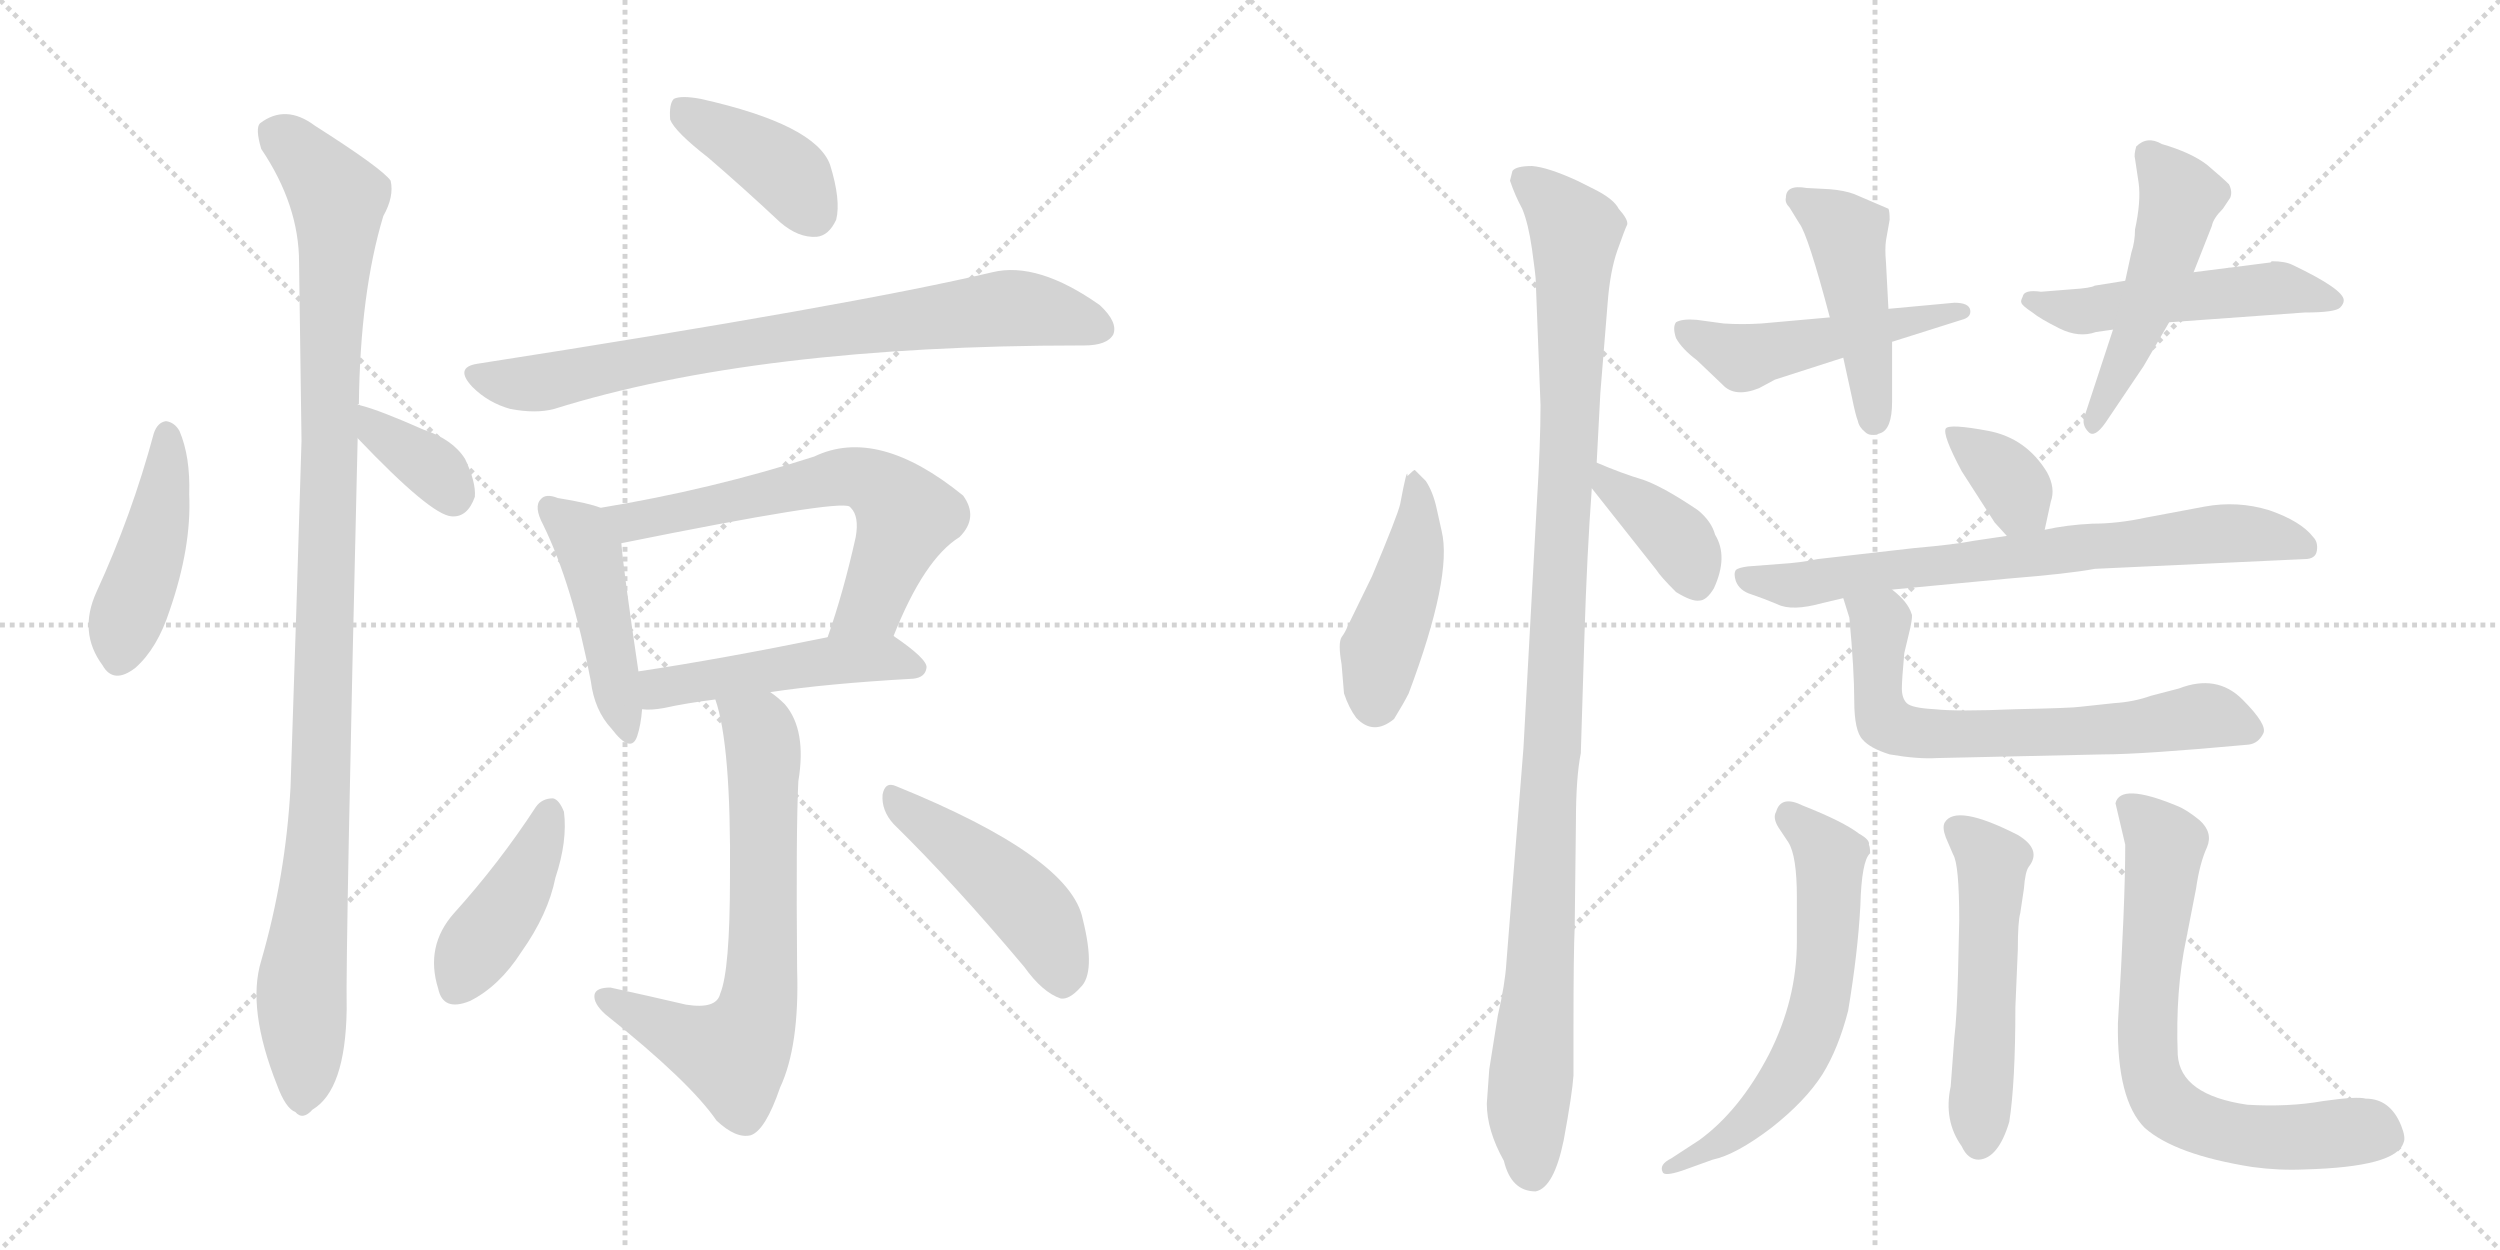 <svg version="1.1" viewBox="0 0 2048 1024" xmlns="http://www.w3.org/2000/svg">
  <g stroke="lightgray" stroke-dasharray="1,1" stroke-width="1" transform="scale(4, 4)">
    <line x1="0" y1="0" x2="256" y2="256"></line>
    <line x1="256" y1="0" x2="0" y2="256"></line>
    <line x1="128" y1="0" x2="128" y2="256"></line>
    <line x1="0" y1="128" x2="256" y2="128"></line>
    <line x1="256" y1="0" x2="512" y2="256"></line>
    <line x1="512" y1="0" x2="256" y2="256"></line>
    <line x1="384" y1="0" x2="384" y2="256"></line>
    <line x1="256" y1="128" x2="512" y2="128"></line>
  </g>
<g transform="scale(1, -1) translate(0, -850)">
   <style type="text/css">
    @keyframes keyframes0 {
      from {
       stroke: black;
       stroke-dashoffset: 443;
       stroke-width: 128;
       }
       59% {
       animation-timing-function: step-end;
       stroke: black;
       stroke-dashoffset: 0;
       stroke-width: 128;
       }
       to {
       stroke: black;
       stroke-width: 1024;
       }
       }
       #make-me-a-hanzi-animation-0 {
         animation: keyframes0 0.611s both;
         animation-delay: 0s;
         animation-timing-function: linear;
       }
    @keyframes keyframes1 {
      from {
       stroke: black;
       stroke-dashoffset: 360;
       stroke-width: 128;
       }
       54% {
       animation-timing-function: step-end;
       stroke: black;
       stroke-dashoffset: 0;
       stroke-width: 128;
       }
       to {
       stroke: black;
       stroke-width: 1024;
       }
       }
       #make-me-a-hanzi-animation-1 {
         animation: keyframes1 0.543s both;
         animation-delay: 0.611s;
         animation-timing-function: linear;
       }
    @keyframes keyframes2 {
      from {
       stroke: black;
       stroke-dashoffset: 1067;
       stroke-width: 128;
       }
       78% {
       animation-timing-function: step-end;
       stroke: black;
       stroke-dashoffset: 0;
       stroke-width: 128;
       }
       to {
       stroke: black;
       stroke-width: 1024;
       }
       }
       #make-me-a-hanzi-animation-2 {
         animation: keyframes2 1.118s both;
         animation-delay: 1.153s;
         animation-timing-function: linear;
       }
    @keyframes keyframes3 {
      from {
       stroke: black;
       stroke-dashoffset: 398;
       stroke-width: 128;
       }
       56% {
       animation-timing-function: step-end;
       stroke: black;
       stroke-dashoffset: 0;
       stroke-width: 128;
       }
       to {
       stroke: black;
       stroke-width: 1024;
       }
       }
       #make-me-a-hanzi-animation-3 {
         animation: keyframes3 0.574s both;
         animation-delay: 2.272s;
         animation-timing-function: linear;
       }
    @keyframes keyframes4 {
      from {
       stroke: black;
       stroke-dashoffset: 774;
       stroke-width: 128;
       }
       72% {
       animation-timing-function: step-end;
       stroke: black;
       stroke-dashoffset: 0;
       stroke-width: 128;
       }
       to {
       stroke: black;
       stroke-width: 1024;
       }
       }
       #make-me-a-hanzi-animation-4 {
         animation: keyframes4 0.88s both;
         animation-delay: 2.846s;
         animation-timing-function: linear;
       }
    @keyframes keyframes5 {
      from {
       stroke: black;
       stroke-dashoffset: 454;
       stroke-width: 128;
       }
       60% {
       animation-timing-function: step-end;
       stroke: black;
       stroke-dashoffset: 0;
       stroke-width: 128;
       }
       to {
       stroke: black;
       stroke-width: 1024;
       }
       }
       #make-me-a-hanzi-animation-5 {
         animation: keyframes5 0.619s both;
         animation-delay: 3.726s;
         animation-timing-function: linear;
       }
    @keyframes keyframes6 {
      from {
       stroke: black;
       stroke-dashoffset: 632;
       stroke-width: 128;
       }
       67% {
       animation-timing-function: step-end;
       stroke: black;
       stroke-dashoffset: 0;
       stroke-width: 128;
       }
       to {
       stroke: black;
       stroke-width: 1024;
       }
       }
       #make-me-a-hanzi-animation-6 {
         animation: keyframes6 0.764s both;
         animation-delay: 4.345s;
         animation-timing-function: linear;
       }
    @keyframes keyframes7 {
      from {
       stroke: black;
       stroke-dashoffset: 483;
       stroke-width: 128;
       }
       61% {
       animation-timing-function: step-end;
       stroke: black;
       stroke-dashoffset: 0;
       stroke-width: 128;
       }
       to {
       stroke: black;
       stroke-width: 1024;
       }
       }
       #make-me-a-hanzi-animation-7 {
         animation: keyframes7 0.643s both;
         animation-delay: 5.109s;
         animation-timing-function: linear;
       }
    @keyframes keyframes8 {
      from {
       stroke: black;
       stroke-dashoffset: 678;
       stroke-width: 128;
       }
       69% {
       animation-timing-function: step-end;
       stroke: black;
       stroke-dashoffset: 0;
       stroke-width: 128;
       }
       to {
       stroke: black;
       stroke-width: 1024;
       }
       }
       #make-me-a-hanzi-animation-8 {
         animation: keyframes8 0.802s both;
         animation-delay: 5.752s;
         animation-timing-function: linear;
       }
    @keyframes keyframes9 {
      from {
       stroke: black;
       stroke-dashoffset: 417;
       stroke-width: 128;
       }
       58% {
       animation-timing-function: step-end;
       stroke: black;
       stroke-dashoffset: 0;
       stroke-width: 128;
       }
       to {
       stroke: black;
       stroke-width: 1024;
       }
       }
       #make-me-a-hanzi-animation-9 {
         animation: keyframes9 0.589s both;
         animation-delay: 6.554s;
         animation-timing-function: linear;
       }
    @keyframes keyframes10 {
      from {
       stroke: black;
       stroke-dashoffset: 463;
       stroke-width: 128;
       }
       60% {
       animation-timing-function: step-end;
       stroke: black;
       stroke-dashoffset: 0;
       stroke-width: 128;
       }
       to {
       stroke: black;
       stroke-width: 1024;
       }
       }
       #make-me-a-hanzi-animation-10 {
         animation: keyframes10 0.627s both;
         animation-delay: 7.144s;
         animation-timing-function: linear;
       }
    @keyframes keyframes11 {
      from {
       stroke: black;
       stroke-dashoffset: 444;
       stroke-width: 128;
       }
       59% {
       animation-timing-function: step-end;
       stroke: black;
       stroke-dashoffset: 0;
       stroke-width: 128;
       }
       to {
       stroke: black;
       stroke-width: 1024;
       }
       }
       #make-me-a-hanzi-animation-11 {
         animation: keyframes11 0.611s both;
         animation-delay: 7.77s;
         animation-timing-function: linear;
       }
    @keyframes keyframes12 {
      from {
       stroke: black;
       stroke-dashoffset: 1092;
       stroke-width: 128;
       }
       78% {
       animation-timing-function: step-end;
       stroke: black;
       stroke-dashoffset: 0;
       stroke-width: 128;
       }
       to {
       stroke: black;
       stroke-width: 1024;
       }
       }
       #make-me-a-hanzi-animation-12 {
         animation: keyframes12 1.139s both;
         animation-delay: 8.382s;
         animation-timing-function: linear;
       }
    @keyframes keyframes13 {
      from {
       stroke: black;
       stroke-dashoffset: 381;
       stroke-width: 128;
       }
       55% {
       animation-timing-function: step-end;
       stroke: black;
       stroke-dashoffset: 0;
       stroke-width: 128;
       }
       to {
       stroke: black;
       stroke-width: 1024;
       }
       }
       #make-me-a-hanzi-animation-13 {
         animation: keyframes13 0.56s both;
         animation-delay: 9.52s;
         animation-timing-function: linear;
       }
    @keyframes keyframes14 {
      from {
       stroke: black;
       stroke-dashoffset: 492;
       stroke-width: 128;
       }
       62% {
       animation-timing-function: step-end;
       stroke: black;
       stroke-dashoffset: 0;
       stroke-width: 128;
       }
       to {
       stroke: black;
       stroke-width: 1024;
       }
       }
       #make-me-a-hanzi-animation-14 {
         animation: keyframes14 0.65s both;
         animation-delay: 10.08s;
         animation-timing-function: linear;
       }
    @keyframes keyframes15 {
      from {
       stroke: black;
       stroke-dashoffset: 458;
       stroke-width: 128;
       }
       60% {
       animation-timing-function: step-end;
       stroke: black;
       stroke-dashoffset: 0;
       stroke-width: 128;
       }
       to {
       stroke: black;
       stroke-width: 1024;
       }
       }
       #make-me-a-hanzi-animation-15 {
         animation: keyframes15 0.623s both;
         animation-delay: 10.731s;
         animation-timing-function: linear;
       }
    @keyframes keyframes16 {
      from {
       stroke: black;
       stroke-dashoffset: 507;
       stroke-width: 128;
       }
       62% {
       animation-timing-function: step-end;
       stroke: black;
       stroke-dashoffset: 0;
       stroke-width: 128;
       }
       to {
       stroke: black;
       stroke-width: 1024;
       }
       }
       #make-me-a-hanzi-animation-16 {
         animation: keyframes16 0.663s both;
         animation-delay: 11.354s;
         animation-timing-function: linear;
       }
    @keyframes keyframes17 {
      from {
       stroke: black;
       stroke-dashoffset: 499;
       stroke-width: 128;
       }
       62% {
       animation-timing-function: step-end;
       stroke: black;
       stroke-dashoffset: 0;
       stroke-width: 128;
       }
       to {
       stroke: black;
       stroke-width: 1024;
       }
       }
       #make-me-a-hanzi-animation-17 {
         animation: keyframes17 0.656s both;
         animation-delay: 12.016s;
         animation-timing-function: linear;
       }
    @keyframes keyframes18 {
      from {
       stroke: black;
       stroke-dashoffset: 357;
       stroke-width: 128;
       }
       54% {
       animation-timing-function: step-end;
       stroke: black;
       stroke-dashoffset: 0;
       stroke-width: 128;
       }
       to {
       stroke: black;
       stroke-width: 1024;
       }
       }
       #make-me-a-hanzi-animation-18 {
         animation: keyframes18 0.541s both;
         animation-delay: 12.672s;
         animation-timing-function: linear;
       }
    @keyframes keyframes19 {
      from {
       stroke: black;
       stroke-dashoffset: 719;
       stroke-width: 128;
       }
       70% {
       animation-timing-function: step-end;
       stroke: black;
       stroke-dashoffset: 0;
       stroke-width: 128;
       }
       to {
       stroke: black;
       stroke-width: 1024;
       }
       }
       #make-me-a-hanzi-animation-19 {
         animation: keyframes19 0.835s both;
         animation-delay: 13.213s;
         animation-timing-function: linear;
       }
    @keyframes keyframes20 {
      from {
       stroke: black;
       stroke-dashoffset: 668;
       stroke-width: 128;
       }
       68% {
       animation-timing-function: step-end;
       stroke: black;
       stroke-dashoffset: 0;
       stroke-width: 128;
       }
       to {
       stroke: black;
       stroke-width: 1024;
       }
       }
       #make-me-a-hanzi-animation-20 {
         animation: keyframes20 0.794s both;
         animation-delay: 14.048s;
         animation-timing-function: linear;
       }
    @keyframes keyframes21 {
      from {
       stroke: black;
       stroke-dashoffset: 613;
       stroke-width: 128;
       }
       67% {
       animation-timing-function: step-end;
       stroke: black;
       stroke-dashoffset: 0;
       stroke-width: 128;
       }
       to {
       stroke: black;
       stroke-width: 1024;
       }
       }
       #make-me-a-hanzi-animation-21 {
         animation: keyframes21 0.749s both;
         animation-delay: 14.841s;
         animation-timing-function: linear;
       }
    @keyframes keyframes22 {
      from {
       stroke: black;
       stroke-dashoffset: 526;
       stroke-width: 128;
       }
       63% {
       animation-timing-function: step-end;
       stroke: black;
       stroke-dashoffset: 0;
       stroke-width: 128;
       }
       to {
       stroke: black;
       stroke-width: 1024;
       }
       }
       #make-me-a-hanzi-animation-22 {
         animation: keyframes22 0.678s both;
         animation-delay: 15.59s;
         animation-timing-function: linear;
       }
    @keyframes keyframes23 {
      from {
       stroke: black;
       stroke-dashoffset: 702;
       stroke-width: 128;
       }
       70% {
       animation-timing-function: step-end;
       stroke: black;
       stroke-dashoffset: 0;
       stroke-width: 128;
       }
       to {
       stroke: black;
       stroke-width: 1024;
       }
       }
       #make-me-a-hanzi-animation-23 {
         animation: keyframes23 0.821s both;
         animation-delay: 16.268s;
         animation-timing-function: linear;
       }
</style>
<path d="M 126 495 Q 108 428 79 365 Q 64 332 84 305 Q 93 289 111 303 Q 129 319 139 350 Q 157 402 155 445 Q 156 476 147 497 Q 143 504 136 505 Q 129 504 126 495 Z" fill="lightgray"></path> 
<path d="M 293 491 Q 353 428 370 427 Q 383 426 389 443 Q 390 455 381 474 Q 371 490 347 498 Q 311 514 295 518 Q 294 519 293 518 C 263 522 272 513 293 491 Z" fill="lightgray"></path> 
<path d="M 293 518 Q 293 519 294 519 Q 295 610 314 673 Q 323 689 320 702 Q 313 712 258 747 Q 234 765 213 749 Q 209 745 214 728 Q 245 682 245 635 Q 246 566 247 489 Q 243 353 238 205 Q 234 132 214 63 Q 202 24 227 -39 Q 234 -58 242 -61 Q 248 -68 256 -59 Q 283 -43 284 23 Q 283 69 293 491 L 293 518 Z" fill="lightgray"></path> 
<path d="M 580 721 Q 608 697 639 668 Q 654 655 669 656 Q 679 657 685 670 Q 689 686 680 715 Q 668 748 574 769 Q 558 772 552 769 Q 548 765 549 752 Q 553 742 580 721 Z" fill="lightgray"></path> 
<path d="M 391 552 Q 372 549 387 533 Q 400 520 418 515 Q 439 511 454 515 Q 620 567 886 567 L 888 567 Q 907 567 912 576 Q 916 586 901 600 Q 850 636 813 627 Q 699 600 391 552 Z" fill="lightgray"></path> 
<path d="M 492 434 Q 482 438 457 442 Q 447 446 443 441 Q 437 435 445 420 Q 469 371 484 292 Q 487 268 501 253 Q 517 232 522 247 Q 525 256 526 269 L 523 300 Q 511 381 509 405 C 507 429 507 429 492 434 Z" fill="lightgray"></path> 
<path d="M 732 329 Q 757 392 786 410 Q 802 426 789 444 Q 719 501 667 476 Q 583 449 492 434 C 462 429 480 399 509 405 Q 687 441 696 435 L 697 434 Q 704 427 701 410 Q 691 365 678 328 C 668 300 721 301 732 329 Z" fill="lightgray"></path> 
<path d="M 631 283 Q 677 290 748 294 Q 758 295 759 303 Q 760 310 732 329 C 721 337 707 334 678 328 Q 590 310 523 300 C 493 296 496 270 526 269 Q 533 268 544 270 Q 562 274 586 277 L 631 283 Z" fill="lightgray"></path> 
<path d="M 586 277 Q 599 240 598 131 Q 598 55 590 36 Q 587 23 562 27 Q 532 34 500 41 Q 488 41 487 35 Q 486 28 496 19 Q 565 -36 587 -68 Q 603 -83 615 -80 Q 627 -76 639 -41 Q 655 -7 653 56 Q 652 170 654 210 Q 661 252 643 273 Q 637 279 631 283 C 608 302 578 306 586 277 Z" fill="lightgray"></path> 
<path d="M 439 189 Q 409 143 372 102 Q 348 75 359 40 Q 363 21 385 30 Q 409 42 427 70 Q 449 101 455 131 Q 465 161 462 185 Q 458 195 453 196 Q 444 196 439 189 Z" fill="lightgray"></path> 
<path d="M 732 175 Q 781 127 839 58 Q 854 37 869 32 Q 876 31 885 41 Q 898 53 887 97 Q 877 148 734 206 Q 725 210 723 199 Q 722 186 732 175 Z" fill="lightgray"></path> 
<path d="M 1168 456 L 1159 465 Q 1158 465 1153 460 Q 1153 469 1147 437 Q 1145 428 1124 378 L 1104 337 Q 1102 332 1099 328 Q 1096 323 1099 306 L 1101 282 Q 1105 270 1111 262 Q 1125 247 1142 261 Q 1150 274 1154 282 Q 1190 378 1181 415 L 1177 433 Q 1174 447 1168 456 Z" fill="lightgray"></path> 
<path d="M 1258 622 L 1262 518 Q 1262 487 1259 438 L 1248 237 L 1234 61 Q 1233 44 1227 18 L 1220 -26 L 1218 -54 Q 1218 -76 1232 -101 Q 1238 -126 1258 -126 Q 1273 -123 1281 -84 Q 1288 -46 1289 -31 L 1289 9 Q 1289 70 1290 91 L 1291 177 Q 1291 213 1295 233 L 1298 330 Q 1300 395 1304 450 L 1308 471 L 1311 528 L 1317 602 Q 1319 628 1325 645 Q 1331 662 1333 666 Q 1334 670 1326 679 Q 1322 687 1306 695 L 1292 702 Q 1268 713 1255 714 Q 1242 714 1239 710 L 1237 702 Q 1241 690 1247 679 Q 1252 667 1255 646 Q 1258 624 1258 622 Z" fill="lightgray"></path> 
<path d="M 1304 450 L 1357 383 Q 1360 378 1373 365 Q 1386 357 1392 358 Q 1398 358 1404 368 Q 1416 394 1405 412 Q 1402 423 1391 432 Q 1363 451 1346 457 Q 1329 462 1308 471 C 1280 483 1285 474 1304 450 Z" fill="lightgray"></path> 
<path d="M 1499 590 L 1443 585 Q 1427 584 1412 585 L 1390 588 Q 1378 589 1373 586 Q 1370 582 1373 573 Q 1378 564 1390 555 L 1411 535 Q 1421 524 1441 532 L 1454 539 L 1510 557 L 1550 570 L 1607 588 Q 1615 590 1614 596 Q 1613 602 1601 602 L 1547 597 L 1499 590 Z" fill="lightgray"></path> 
<path d="M 1463 688 Q 1462 684 1466 680 L 1474 667 Q 1481 658 1499 590 L 1510 557 L 1517 525 Q 1520 510 1522 505 Q 1523 500 1528 496 Q 1532 492 1540 495 Q 1550 498 1550 521 L 1550 570 L 1547 597 L 1545 635 Q 1544 646 1545 653 L 1548 670 Q 1548 677 1547 679 L 1519 691 Q 1511 694 1499 695 L 1480 696 Q 1463 699 1463 688 Z" fill="lightgray"></path> 
<path d="M 1697 613 L 1672 611 Q 1658 613 1657 607 Q 1655 603 1656 602 Q 1656 600 1665 594 Q 1671 589 1687 581 Q 1703 573 1717 578 L 1731 580 L 1777 586 L 1888 594 Q 1913 594 1917 598 Q 1920 601 1920 604 Q 1920 613 1878 633 Q 1872 636 1861 636 L 1860 635 L 1797 627 L 1741 620 L 1716 616 Q 1713 614 1697 613 Z" fill="lightgray"></path> 
<path d="M 1731 580 L 1707 507 Q 1706 501 1711 496 Q 1716 491 1725 504 L 1756 550 L 1777 586 L 1797 627 L 1812 665 Q 1813 671 1821 679 L 1827 688 Q 1829 693 1826 699 Q 1821 704 1808 715 Q 1795 725 1771 732 Q 1759 739 1750 730 Q 1748 723 1749 720 L 1752 700 Q 1754 685 1749 662 Q 1749 652 1746 643 L 1741 620 L 1731 580 Z" fill="lightgray"></path> 
<path d="M 1675 416 L 1680 439 Q 1684 450 1677 463 Q 1660 491 1629 497 Q 1597 503 1594 499 Q 1591 494 1607 464 L 1634 422 L 1644 411 C 1664 389 1669 387 1675 416 Z" fill="lightgray"></path> 
<path d="M 1550 367 L 1645 376 Q 1695 380 1716 384 L 1888 392 Q 1897 392 1898 399 Q 1899 406 1895 410 Q 1885 423 1859 432 Q 1833 440 1806 435 L 1758 426 Q 1735 421 1714 421 Q 1693 420 1675 416 L 1644 411 L 1617 407 Q 1602 404 1568 401 L 1489 392 Q 1475 389 1458 388 L 1432 386 Q 1424 385 1422 383 Q 1420 380 1422 374 Q 1425 366 1435 363 Q 1444 360 1456 355 Q 1468 349 1493 356 L 1510 360 L 1550 367 Z" fill="lightgray"></path> 
<path d="M 1732 274 L 1704 271 Q 1698 270 1651 269 Q 1603 267 1585 269 Q 1566 270 1562 274 Q 1558 278 1558 286 Q 1558 293 1560 315 L 1565 336 Q 1567 346 1566 347 Q 1563 357 1550 367 C 1528 388 1501 389 1510 360 L 1515 344 Q 1519 301 1519 276 Q 1519 251 1526 244 Q 1532 237 1548 232 Q 1571 228 1587 229 L 1723 232 Q 1755 232 1842 240 Q 1850 241 1854 249 Q 1858 256 1837 277 Q 1816 298 1785 286 L 1762 280 Q 1748 275 1732 274 Z" fill="lightgray"></path> 
<path d="M 1392 -84 L 1369 -99 Q 1359 -104 1362 -110 Q 1363 -114 1378 -109 L 1403 -100 Q 1422 -96 1451 -74 Q 1479 -52 1493 -30 Q 1506 -9 1514 22 Q 1522 70 1524 108 Q 1525 145 1532 151 Q 1532 156 1531 158 Q 1532 162 1523 167 Q 1510 177 1477 190 Q 1459 199 1455 185 Q 1452 180 1457 172 L 1465 160 Q 1472 149 1472 115 L 1472 79 Q 1472 31 1449 -14 Q 1425 -60 1392 -84 Z" fill="lightgray"></path> 
<path d="M 1651 25 L 1653 72 Q 1653 95 1655 102 L 1658 122 Q 1659 136 1662 140 Q 1673 154 1653 166 Q 1602 192 1593 176 Q 1591 172 1594 164 L 1600 150 Q 1605 142 1605 96 L 1604 52 Q 1603 16 1601 0 L 1598 -40 Q 1592 -68 1607 -89 Q 1612 -100 1621 -100 Q 1637 -99 1646 -69 Q 1651 -37 1651 25 Z" fill="lightgray"></path> 
<path d="M 1791 81 L 1799 122 Q 1802 143 1808 156 Q 1813 168 1802 178 Q 1791 187 1783 190 Q 1737 209 1733 192 L 1741 158 Q 1741 110 1735 12 Q 1734 -51 1757 -74 Q 1782 -96 1845 -106 Q 1867 -109 1888 -108 Q 1963 -106 1969 -86 Q 1971 -82 1967 -72 Q 1958 -50 1938 -50 Q 1931 -48 1903 -52 Q 1875 -57 1841 -55 Q 1786 -47 1784 -14 Q 1782 39 1791 81 Z" fill="lightgray"></path> 
      <clipPath id="make-me-a-hanzi-clip-0">
      <path d="M 126 495 Q 108 428 79 365 Q 64 332 84 305 Q 93 289 111 303 Q 129 319 139 350 Q 157 402 155 445 Q 156 476 147 497 Q 143 504 136 505 Q 129 504 126 495 Z" fill="lightgray"></path>
      </clipPath>
      <path clip-path="url(#make-me-a-hanzi-clip-0)" d="M 137 494 L 131 427 L 98 312 " fill="none" id="make-me-a-hanzi-animation-0" stroke-dasharray="315 630" stroke-linecap="round"></path>

      <clipPath id="make-me-a-hanzi-clip-1">
      <path d="M 293 491 Q 353 428 370 427 Q 383 426 389 443 Q 390 455 381 474 Q 371 490 347 498 Q 311 514 295 518 Q 294 519 293 518 C 263 522 272 513 293 491 Z" fill="lightgray"></path>
      </clipPath>
      <path clip-path="url(#make-me-a-hanzi-clip-1)" d="M 294 511 L 353 468 L 371 443 " fill="none" id="make-me-a-hanzi-animation-1" stroke-dasharray="232 464" stroke-linecap="round"></path>

      <clipPath id="make-me-a-hanzi-clip-2">
      <path d="M 293 518 Q 293 519 294 519 Q 295 610 314 673 Q 323 689 320 702 Q 313 712 258 747 Q 234 765 213 749 Q 209 745 214 728 Q 245 682 245 635 Q 246 566 247 489 Q 243 353 238 205 Q 234 132 214 63 Q 202 24 227 -39 Q 234 -58 242 -61 Q 248 -68 256 -59 Q 283 -43 284 23 Q 283 69 293 491 L 293 518 Z" fill="lightgray"></path>
      </clipPath>
      <path clip-path="url(#make-me-a-hanzi-clip-2)" d="M 225 742 L 277 687 L 264 223 L 247 46 L 247 -47 " fill="none" id="make-me-a-hanzi-animation-2" stroke-dasharray="939 1878" stroke-linecap="round"></path>

      <clipPath id="make-me-a-hanzi-clip-3">
      <path d="M 580 721 Q 608 697 639 668 Q 654 655 669 656 Q 679 657 685 670 Q 689 686 680 715 Q 668 748 574 769 Q 558 772 552 769 Q 548 765 549 752 Q 553 742 580 721 Z" fill="lightgray"></path>
      </clipPath>
      <path clip-path="url(#make-me-a-hanzi-clip-3)" d="M 557 763 L 637 714 L 666 676 " fill="none" id="make-me-a-hanzi-animation-3" stroke-dasharray="270 540" stroke-linecap="round"></path>

      <clipPath id="make-me-a-hanzi-clip-4">
      <path d="M 391 552 Q 372 549 387 533 Q 400 520 418 515 Q 439 511 454 515 Q 620 567 886 567 L 888 567 Q 907 567 912 576 Q 916 586 901 600 Q 850 636 813 627 Q 699 600 391 552 Z" fill="lightgray"></path>
      </clipPath>
      <path clip-path="url(#make-me-a-hanzi-clip-4)" d="M 390 542 L 445 537 L 587 566 L 831 598 L 901 581 " fill="none" id="make-me-a-hanzi-animation-4" stroke-dasharray="646 1292" stroke-linecap="round"></path>

      <clipPath id="make-me-a-hanzi-clip-5">
      <path d="M 492 434 Q 482 438 457 442 Q 447 446 443 441 Q 437 435 445 420 Q 469 371 484 292 Q 487 268 501 253 Q 517 232 522 247 Q 525 256 526 269 L 523 300 Q 511 381 509 405 C 507 429 507 429 492 434 Z" fill="lightgray"></path>
      </clipPath>
      <path clip-path="url(#make-me-a-hanzi-clip-5)" d="M 451 434 L 473 416 L 483 397 L 512 252 " fill="none" id="make-me-a-hanzi-animation-5" stroke-dasharray="326 652" stroke-linecap="round"></path>

      <clipPath id="make-me-a-hanzi-clip-6">
      <path d="M 732 329 Q 757 392 786 410 Q 802 426 789 444 Q 719 501 667 476 Q 583 449 492 434 C 462 429 480 399 509 405 Q 687 441 696 435 L 697 434 Q 704 427 701 410 Q 691 365 678 328 C 668 300 721 301 732 329 Z" fill="lightgray"></path>
      </clipPath>
      <path clip-path="url(#make-me-a-hanzi-clip-6)" d="M 500 432 L 521 420 L 691 460 L 711 457 L 743 427 L 711 353 L 685 333 " fill="none" id="make-me-a-hanzi-animation-6" stroke-dasharray="504 1008" stroke-linecap="round"></path>

      <clipPath id="make-me-a-hanzi-clip-7">
      <path d="M 631 283 Q 677 290 748 294 Q 758 295 759 303 Q 760 310 732 329 C 721 337 707 334 678 328 Q 590 310 523 300 C 493 296 496 270 526 269 Q 533 268 544 270 Q 562 274 586 277 L 631 283 Z" fill="lightgray"></path>
      </clipPath>
      <path clip-path="url(#make-me-a-hanzi-clip-7)" d="M 530 277 L 541 286 L 656 306 L 731 311 L 750 303 " fill="none" id="make-me-a-hanzi-animation-7" stroke-dasharray="355 710" stroke-linecap="round"></path>

      <clipPath id="make-me-a-hanzi-clip-8">
      <path d="M 586 277 Q 599 240 598 131 Q 598 55 590 36 Q 587 23 562 27 Q 532 34 500 41 Q 488 41 487 35 Q 486 28 496 19 Q 565 -36 587 -68 Q 603 -83 615 -80 Q 627 -76 639 -41 Q 655 -7 653 56 Q 652 170 654 210 Q 661 252 643 273 Q 637 279 631 283 C 608 302 578 306 586 277 Z" fill="lightgray"></path>
      </clipPath>
      <path clip-path="url(#make-me-a-hanzi-clip-8)" d="M 594 275 L 624 245 L 626 88 L 619 18 L 601 -14 L 496 33 " fill="none" id="make-me-a-hanzi-animation-8" stroke-dasharray="550 1100" stroke-linecap="round"></path>

      <clipPath id="make-me-a-hanzi-clip-9">
      <path d="M 439 189 Q 409 143 372 102 Q 348 75 359 40 Q 363 21 385 30 Q 409 42 427 70 Q 449 101 455 131 Q 465 161 462 185 Q 458 195 453 196 Q 444 196 439 189 Z" fill="lightgray"></path>
      </clipPath>
      <path clip-path="url(#make-me-a-hanzi-clip-9)" d="M 450 184 L 425 122 L 375 42 " fill="none" id="make-me-a-hanzi-animation-9" stroke-dasharray="289 578" stroke-linecap="round"></path>

      <clipPath id="make-me-a-hanzi-clip-10">
      <path d="M 732 175 Q 781 127 839 58 Q 854 37 869 32 Q 876 31 885 41 Q 898 53 887 97 Q 877 148 734 206 Q 725 210 723 199 Q 722 186 732 175 Z" fill="lightgray"></path>
      </clipPath>
      <path clip-path="url(#make-me-a-hanzi-clip-10)" d="M 734 194 L 845 104 L 860 81 L 870 46 " fill="none" id="make-me-a-hanzi-animation-10" stroke-dasharray="335 670" stroke-linecap="round"></path>

      <clipPath id="make-me-a-hanzi-clip-11">
      <path d="M 1168 456 L 1159 465 Q 1158 465 1153 460 Q 1153 469 1147 437 Q 1145 428 1124 378 L 1104 337 Q 1102 332 1099 328 Q 1096 323 1099 306 L 1101 282 Q 1105 270 1111 262 Q 1125 247 1142 261 Q 1150 274 1154 282 Q 1190 378 1181 415 L 1177 433 Q 1174 447 1168 456 Z" fill="lightgray"></path>
      </clipPath>
      <path clip-path="url(#make-me-a-hanzi-clip-11)" d="M 1160 457 L 1160 407 L 1131 316 L 1127 274 " fill="none" id="make-me-a-hanzi-animation-11" stroke-dasharray="316 632" stroke-linecap="round"></path>

      <clipPath id="make-me-a-hanzi-clip-12">
      <path d="M 1258 622 L 1262 518 Q 1262 487 1259 438 L 1248 237 L 1234 61 Q 1233 44 1227 18 L 1220 -26 L 1218 -54 Q 1218 -76 1232 -101 Q 1238 -126 1258 -126 Q 1273 -123 1281 -84 Q 1288 -46 1289 -31 L 1289 9 Q 1289 70 1290 91 L 1291 177 Q 1291 213 1295 233 L 1298 330 Q 1300 395 1304 450 L 1308 471 L 1311 528 L 1317 602 Q 1319 628 1325 645 Q 1331 662 1333 666 Q 1334 670 1326 679 Q 1322 687 1306 695 L 1292 702 Q 1268 713 1255 714 Q 1242 714 1239 710 L 1237 702 Q 1241 690 1247 679 Q 1252 667 1255 646 Q 1258 624 1258 622 Z" fill="lightgray"></path>
      </clipPath>
      <path clip-path="url(#make-me-a-hanzi-clip-12)" d="M 1246 704 L 1275 681 L 1290 659 L 1286 494 L 1252 -49 L 1255 -112 " fill="none" id="make-me-a-hanzi-animation-12" stroke-dasharray="964 1928" stroke-linecap="round"></path>

      <clipPath id="make-me-a-hanzi-clip-13">
      <path d="M 1304 450 L 1357 383 Q 1360 378 1373 365 Q 1386 357 1392 358 Q 1398 358 1404 368 Q 1416 394 1405 412 Q 1402 423 1391 432 Q 1363 451 1346 457 Q 1329 462 1308 471 C 1280 483 1285 474 1304 450 Z" fill="lightgray"></path>
      </clipPath>
      <path clip-path="url(#make-me-a-hanzi-clip-13)" d="M 1313 465 L 1318 452 L 1377 405 L 1390 372 " fill="none" id="make-me-a-hanzi-animation-13" stroke-dasharray="253 506" stroke-linecap="round"></path>

      <clipPath id="make-me-a-hanzi-clip-14">
      <path d="M 1499 590 L 1443 585 Q 1427 584 1412 585 L 1390 588 Q 1378 589 1373 586 Q 1370 582 1373 573 Q 1378 564 1390 555 L 1411 535 Q 1421 524 1441 532 L 1454 539 L 1510 557 L 1550 570 L 1607 588 Q 1615 590 1614 596 Q 1613 602 1601 602 L 1547 597 L 1499 590 Z" fill="lightgray"></path>
      </clipPath>
      <path clip-path="url(#make-me-a-hanzi-clip-14)" d="M 1379 580 L 1428 557 L 1606 596 " fill="none" id="make-me-a-hanzi-animation-14" stroke-dasharray="364 728" stroke-linecap="round"></path>

      <clipPath id="make-me-a-hanzi-clip-15">
      <path d="M 1463 688 Q 1462 684 1466 680 L 1474 667 Q 1481 658 1499 590 L 1510 557 L 1517 525 Q 1520 510 1522 505 Q 1523 500 1528 496 Q 1532 492 1540 495 Q 1550 498 1550 521 L 1550 570 L 1547 597 L 1545 635 Q 1544 646 1545 653 L 1548 670 Q 1548 677 1547 679 L 1519 691 Q 1511 694 1499 695 L 1480 696 Q 1463 699 1463 688 Z" fill="lightgray"></path>
      </clipPath>
      <path clip-path="url(#make-me-a-hanzi-clip-15)" d="M 1473 687 L 1513 659 L 1535 507 " fill="none" id="make-me-a-hanzi-animation-15" stroke-dasharray="330 660" stroke-linecap="round"></path>

      <clipPath id="make-me-a-hanzi-clip-16">
      <path d="M 1697 613 L 1672 611 Q 1658 613 1657 607 Q 1655 603 1656 602 Q 1656 600 1665 594 Q 1671 589 1687 581 Q 1703 573 1717 578 L 1731 580 L 1777 586 L 1888 594 Q 1913 594 1917 598 Q 1920 601 1920 604 Q 1920 613 1878 633 Q 1872 636 1861 636 L 1860 635 L 1797 627 L 1741 620 L 1716 616 Q 1713 614 1697 613 Z" fill="lightgray"></path>
      </clipPath>
      <path clip-path="url(#make-me-a-hanzi-clip-16)" d="M 1665 603 L 1708 595 L 1855 614 L 1913 604 " fill="none" id="make-me-a-hanzi-animation-16" stroke-dasharray="379 758" stroke-linecap="round"></path>

      <clipPath id="make-me-a-hanzi-clip-17">
      <path d="M 1731 580 L 1707 507 Q 1706 501 1711 496 Q 1716 491 1725 504 L 1756 550 L 1777 586 L 1797 627 L 1812 665 Q 1813 671 1821 679 L 1827 688 Q 1829 693 1826 699 Q 1821 704 1808 715 Q 1795 725 1771 732 Q 1759 739 1750 730 Q 1748 723 1749 720 L 1752 700 Q 1754 685 1749 662 Q 1749 652 1746 643 L 1741 620 L 1731 580 Z" fill="lightgray"></path>
      </clipPath>
      <path clip-path="url(#make-me-a-hanzi-clip-17)" d="M 1759 724 L 1786 689 L 1761 602 L 1715 504 " fill="none" id="make-me-a-hanzi-animation-17" stroke-dasharray="371 742" stroke-linecap="round"></path>

      <clipPath id="make-me-a-hanzi-clip-18">
      <path d="M 1675 416 L 1680 439 Q 1684 450 1677 463 Q 1660 491 1629 497 Q 1597 503 1594 499 Q 1591 494 1607 464 L 1634 422 L 1644 411 C 1664 389 1669 387 1675 416 Z" fill="lightgray"></path>
      </clipPath>
      <path clip-path="url(#make-me-a-hanzi-clip-18)" d="M 1598 496 L 1644 460 L 1666 424 " fill="none" id="make-me-a-hanzi-animation-18" stroke-dasharray="229 458" stroke-linecap="round"></path>

      <clipPath id="make-me-a-hanzi-clip-19">
      <path d="M 1550 367 L 1645 376 Q 1695 380 1716 384 L 1888 392 Q 1897 392 1898 399 Q 1899 406 1895 410 Q 1885 423 1859 432 Q 1833 440 1806 435 L 1758 426 Q 1735 421 1714 421 Q 1693 420 1675 416 L 1644 411 L 1617 407 Q 1602 404 1568 401 L 1489 392 Q 1475 389 1458 388 L 1432 386 Q 1424 385 1422 383 Q 1420 380 1422 374 Q 1425 366 1435 363 Q 1444 360 1456 355 Q 1468 349 1493 356 L 1510 360 L 1550 367 Z" fill="lightgray"></path>
      </clipPath>
      <path clip-path="url(#make-me-a-hanzi-clip-19)" d="M 1429 379 L 1471 371 L 1826 413 L 1888 402 " fill="none" id="make-me-a-hanzi-animation-19" stroke-dasharray="591 1182" stroke-linecap="round"></path>

      <clipPath id="make-me-a-hanzi-clip-20">
      <path d="M 1732 274 L 1704 271 Q 1698 270 1651 269 Q 1603 267 1585 269 Q 1566 270 1562 274 Q 1558 278 1558 286 Q 1558 293 1560 315 L 1565 336 Q 1567 346 1566 347 Q 1563 357 1550 367 C 1528 388 1501 389 1510 360 L 1515 344 Q 1519 301 1519 276 Q 1519 251 1526 244 Q 1532 237 1548 232 Q 1571 228 1587 229 L 1723 232 Q 1755 232 1842 240 Q 1850 241 1854 249 Q 1858 256 1837 277 Q 1816 298 1785 286 L 1762 280 Q 1748 275 1732 274 Z" fill="lightgray"></path>
      </clipPath>
      <path clip-path="url(#make-me-a-hanzi-clip-20)" d="M 1517 358 L 1540 336 L 1540 270 L 1544 259 L 1558 252 L 1670 249 L 1811 263 L 1842 252 " fill="none" id="make-me-a-hanzi-animation-20" stroke-dasharray="540 1080" stroke-linecap="round"></path>

      <clipPath id="make-me-a-hanzi-clip-21">
      <path d="M 1392 -84 L 1369 -99 Q 1359 -104 1362 -110 Q 1363 -114 1378 -109 L 1403 -100 Q 1422 -96 1451 -74 Q 1479 -52 1493 -30 Q 1506 -9 1514 22 Q 1522 70 1524 108 Q 1525 145 1532 151 Q 1532 156 1531 158 Q 1532 162 1523 167 Q 1510 177 1477 190 Q 1459 199 1455 185 Q 1452 180 1457 172 L 1465 160 Q 1472 149 1472 115 L 1472 79 Q 1472 31 1449 -14 Q 1425 -60 1392 -84 Z" fill="lightgray"></path>
      </clipPath>
      <path clip-path="url(#make-me-a-hanzi-clip-21)" d="M 1467 181 L 1497 151 L 1499 141 L 1496 63 L 1485 8 L 1471 -22 L 1435 -67 L 1382 -101 L 1366 -105 " fill="none" id="make-me-a-hanzi-animation-21" stroke-dasharray="485 970" stroke-linecap="round"></path>

      <clipPath id="make-me-a-hanzi-clip-22">
      <path d="M 1651 25 L 1653 72 Q 1653 95 1655 102 L 1658 122 Q 1659 136 1662 140 Q 1673 154 1653 166 Q 1602 192 1593 176 Q 1591 172 1594 164 L 1600 150 Q 1605 142 1605 96 L 1604 52 Q 1603 16 1601 0 L 1598 -40 Q 1592 -68 1607 -89 Q 1612 -100 1621 -100 Q 1637 -99 1646 -69 Q 1651 -37 1651 25 Z" fill="lightgray"></path>
      </clipPath>
      <path clip-path="url(#make-me-a-hanzi-clip-22)" d="M 1603 171 L 1631 147 L 1621 -86 " fill="none" id="make-me-a-hanzi-animation-22" stroke-dasharray="398 796" stroke-linecap="round"></path>

      <clipPath id="make-me-a-hanzi-clip-23">
      <path d="M 1791 81 L 1799 122 Q 1802 143 1808 156 Q 1813 168 1802 178 Q 1791 187 1783 190 Q 1737 209 1733 192 L 1741 158 Q 1741 110 1735 12 Q 1734 -51 1757 -74 Q 1782 -96 1845 -106 Q 1867 -109 1888 -108 Q 1963 -106 1969 -86 Q 1971 -82 1967 -72 Q 1958 -50 1938 -50 Q 1931 -48 1903 -52 Q 1875 -57 1841 -55 Q 1786 -47 1784 -14 Q 1782 39 1791 81 Z" fill="lightgray"></path>
      </clipPath>
      <path clip-path="url(#make-me-a-hanzi-clip-23)" d="M 1744 189 L 1774 158 L 1758 2 L 1765 -40 L 1777 -57 L 1794 -68 L 1839 -81 L 1940 -76 L 1954 -81 " fill="none" id="make-me-a-hanzi-animation-23" stroke-dasharray="574 1148" stroke-linecap="round"></path>

</g>
</svg>
